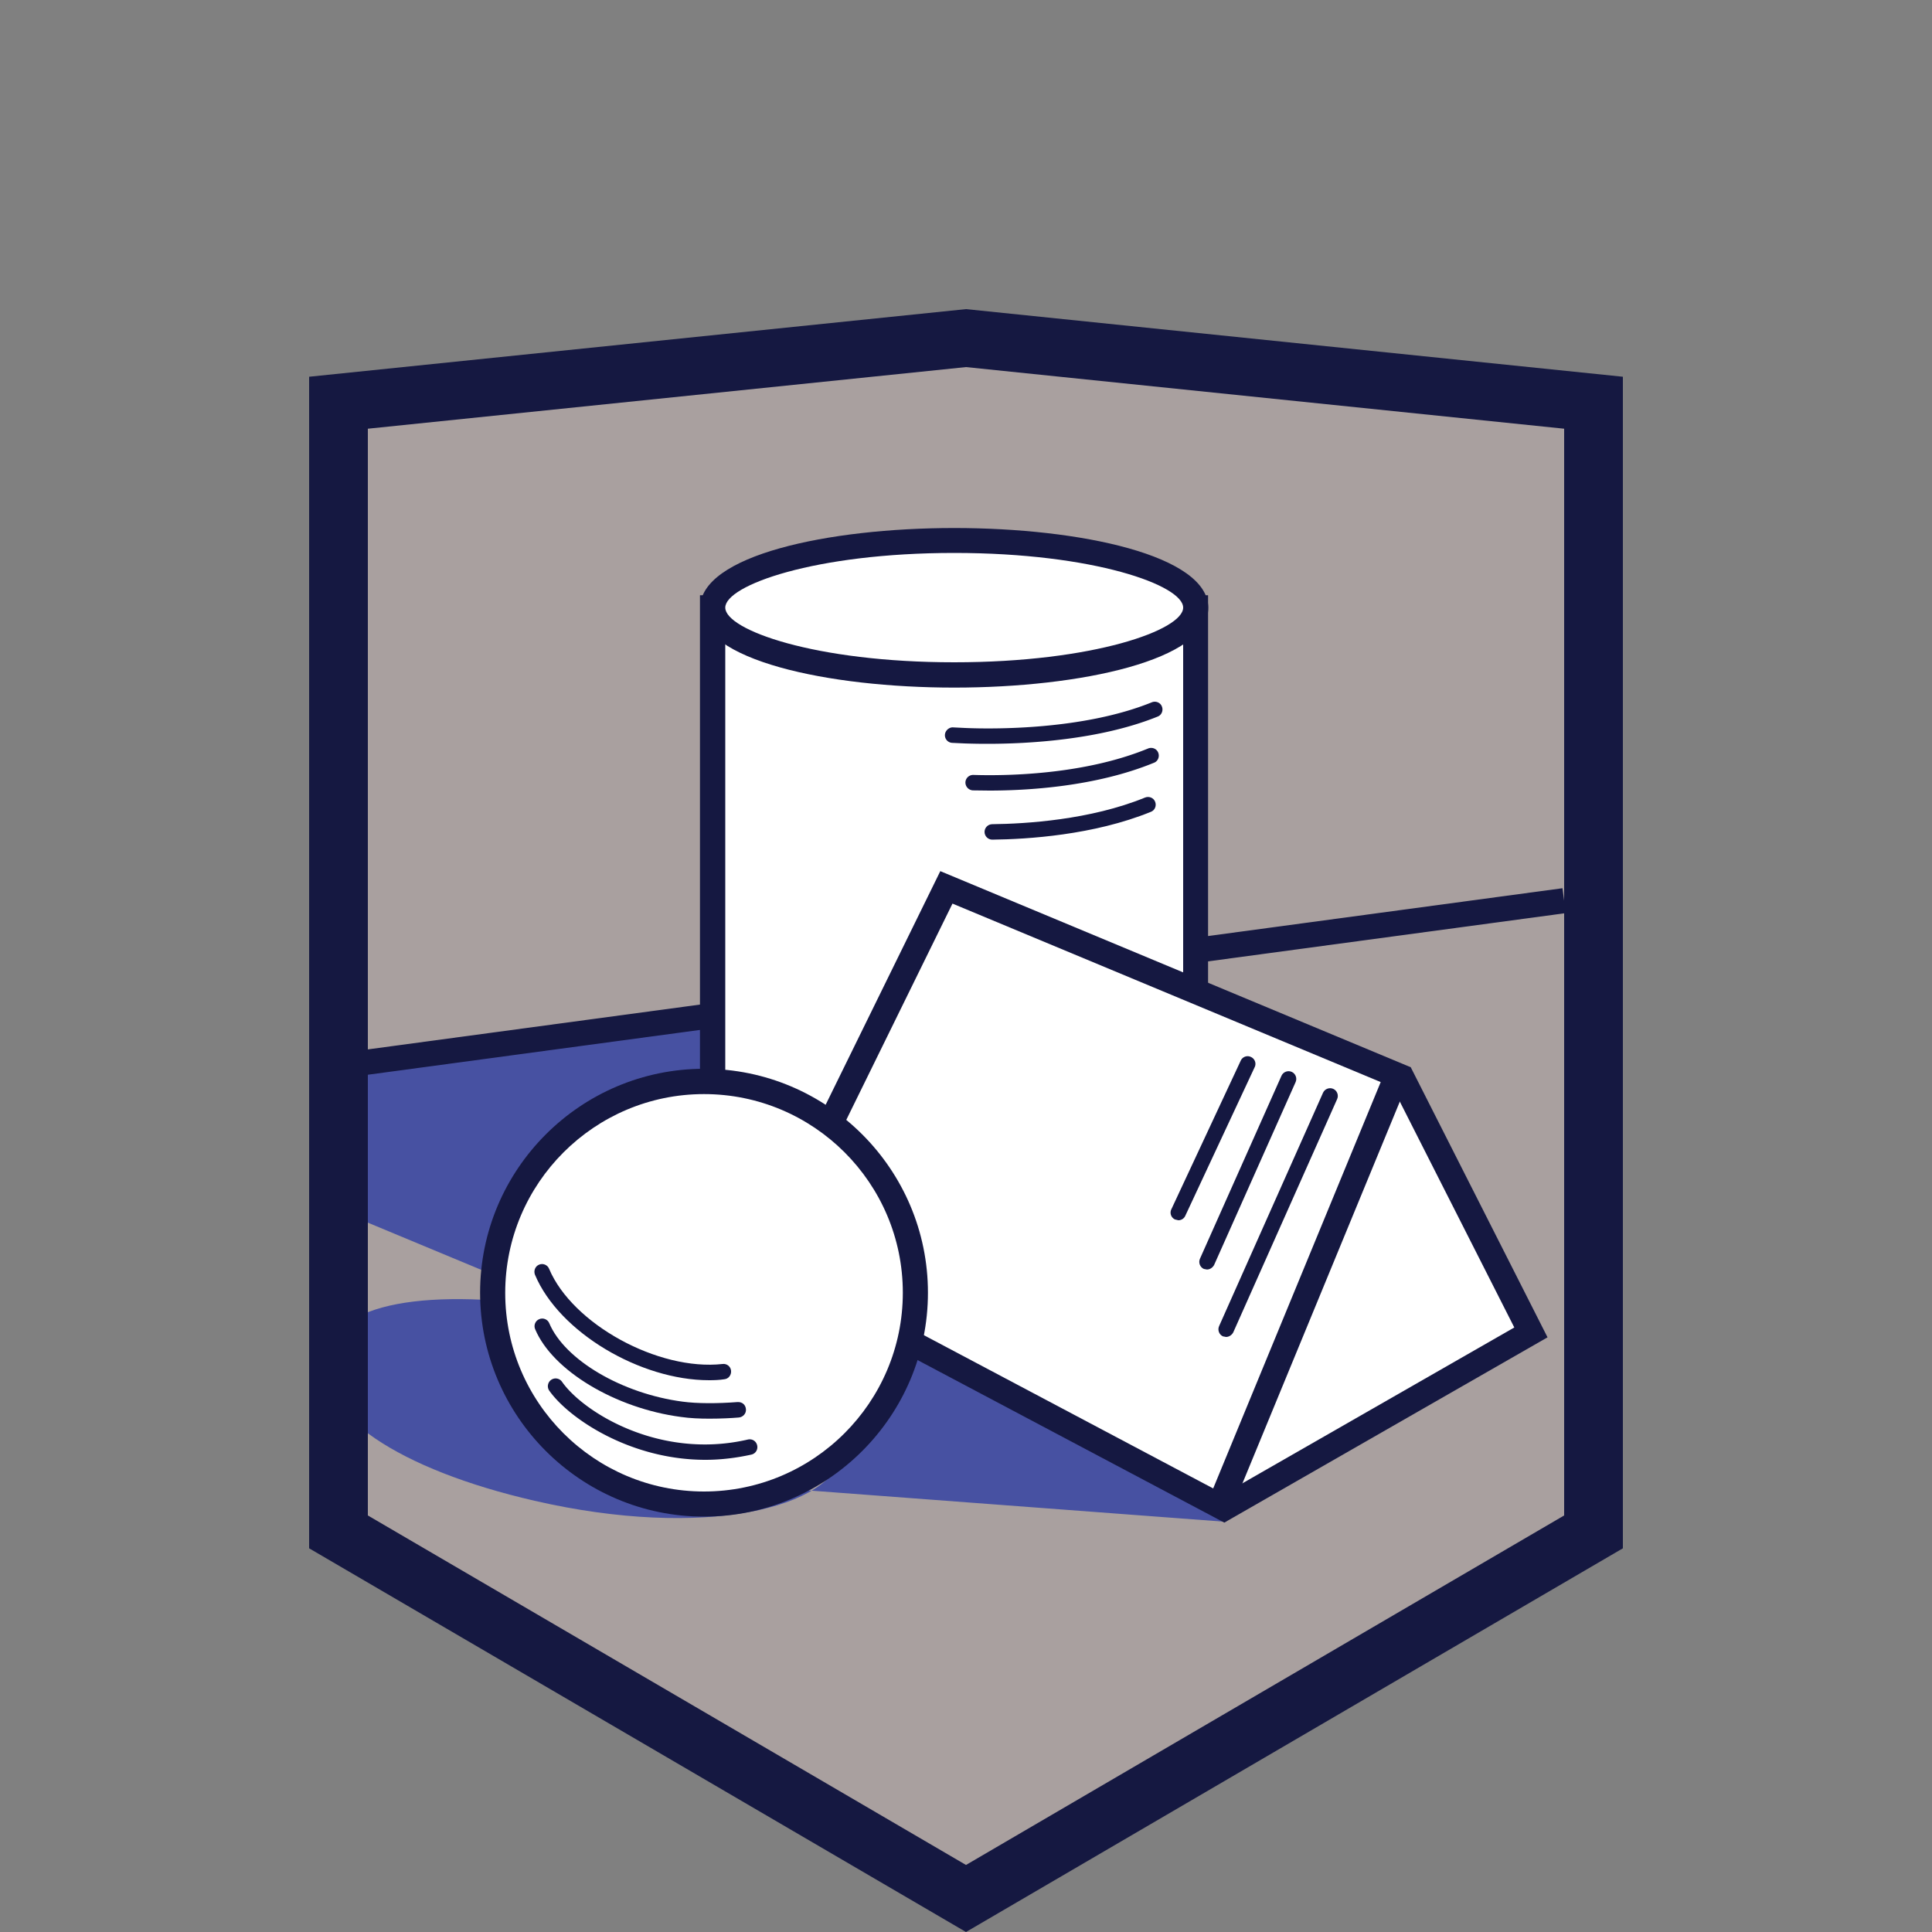 <svg width="100" height="100" viewBox="0 0 100 100" xmlns="http://www.w3.org/2000/svg"><rect x="0" y="0" width="100" height="100" fill="#808080" stroke="none"/><path fill="none" d="M67.22 16.68h.3m-4.1-.62l.29-.01"/><path fill="#A9A09F" d="M18.11 78.69L50 97.32l31.89-18.63V20.74L50 17.45l-31.89 3.29z"/><path fill="#4751A2" d="M63.46 78.77L41.81 66.32l-6.94 10.3zm-19.84-3.61c-.46 2.9-7.18 4.54-15.95 2.52-7.04-1.62-11.32-4.5-10.87-7.4.46-2.9 5.38-3.67 12.52-2.54s14.76 4.52 14.3 7.42zm8.4-7.77L36.67 52.74l-4.25.29-14.94 1.94.18 7.74 18.19 7.57z"/><path fill="none" d="M66.01 36.64l.52 1.25"/><path fill="#fff" d="M16.8 55.28l64.16-8.66"/><path fill="#151841" d="M80.873 45.974l.174 1.288-64.157 8.656-.174-1.288zM50 100L16 80.14V19.5L50 16l34 3.5v60.64L50 100zM19.04 78.44L50 96.53l30.96-18.09V22.19L50 19l-30.96 3.19v56.25z"/><path fill="#fff" d="M36.89 31.46h25v33.83h-25z"/><path fill="#151841" d="M62.53 65.94h-26.3V30.81h26.3v35.13zm-24.99-1.3h23.7V32.11h-23.7v32.53z"/><ellipse cx="49.39" cy="31.46" fill="#fff" rx="12.5" ry="3.48"/><path fill="#151841" d="M49.39 35.59c-6.53 0-13.15-1.42-13.15-4.13s6.61-4.13 13.15-4.13 13.15 1.42 13.15 4.13-6.62 4.13-13.15 4.13zm0-6.97c-7.23 0-11.85 1.68-11.85 2.83s4.62 2.83 11.85 2.83 11.85-1.68 11.85-2.83-4.62-2.83-11.85-2.83z"/><path fill="#fff" d="M72.55 55.75l-23.57-9.82-9.55 19.47 23.92 12.67 15.89-9.1z"/><path fill="#151841" d="M63.37 78.81l-24.8-13.14 10.1-20.58 24.35 10.15 7.08 13.98-16.73 9.59zM40.29 65.12l23.05 12.21 15.04-8.62-6.31-12.45-22.77-9.49-9.01 18.35z"/><path fill="#fff" d="M72.39 55.48l-9.2 22.32"/><path fill="#151841" d="M71.785 55.232l1.202.495-9.2 22.317-1.202-.495z"/><circle cx="36.44" cy="66.91" r="10.94" fill="#fff"/><path fill="#151841" d="M36.44 78.5c-6.39 0-11.59-5.2-11.59-11.59s5.2-11.59 11.59-11.59 11.59 5.2 11.59 11.59-5.2 11.59-11.59 11.59zm0-21.87c-5.67 0-10.29 4.61-10.29 10.29S30.77 77.2 36.44 77.2s10.29-4.61 10.29-10.29-4.62-10.28-10.29-10.28z"/><path fill="#fff" d="M68.84 56.72L63.46 68.8"/><path fill="#151841" d="M63.46 69.2l-.16-.03c-.2-.09-.29-.33-.2-.53l5.38-12.08c.09-.2.33-.29.53-.2.2.09.29.33.2.53l-5.38 12.08c-.08.14-.22.23-.37.23z"/><path fill="#fff" d="M66.68 55.84l-4.21 9.47"/><path fill="#151841" d="M62.47 65.71l-.16-.03c-.2-.09-.29-.33-.2-.53l4.22-9.47c.09-.2.33-.29.53-.2.2.09.29.33.2.53l-4.22 9.47c-.08.14-.22.23-.37.23z"/><path fill="#fff" d="M64.57 55.08l-3.58 7.68"/><path fill="#151841" d="M60.99 63.16l-.17-.04a.39.39 0 0 1-.19-.53l3.59-7.69c.09-.2.33-.29.53-.19.2.09.29.33.19.53l-3.59 7.69a.39.39 0 0 1-.36.23z"/><path fill="#fff" d="M59.77 36.71c-3.08 1.25-7.23 1.47-9.83 1.36l-.63-.03"/><path fill="#151841" d="M51.12 38.5a34 34 0 0 1-1.2-.02l-.64-.03a.396.396 0 0 1-.37-.43c.02-.22.23-.39.43-.37l.62.03c1.37.06 6.09.12 9.66-1.33.2-.08.44.01.52.22.08.2-.01.44-.22.52-2.99 1.21-6.72 1.41-8.8 1.41z"/><path fill="#fff" d="M59.6 39.11c-2.97 1.21-6.61 1.48-9.22 1.4"/><path fill="#151841" d="M51.2 40.92l-.84-.01a.408.408 0 0 1-.39-.41.4.4 0 0 1 .4-.39h.01c1.59.05 5.67.02 9.05-1.37.2-.08.44.01.52.22.08.2-.01.44-.22.52-3.02 1.24-6.55 1.44-8.53 1.44z"/><path fill="#fff" d="M59.41 41.65c-2.55 1.04-5.59 1.38-8.05 1.41"/><path fill="#151841" d="M51.36 43.46c-.22 0-.4-.18-.4-.4 0-.22.18-.4.4-.4 1.73-.02 5.07-.22 7.91-1.38.2-.08.44.01.52.22.08.2-.01.44-.22.52-2.97 1.21-6.42 1.42-8.21 1.44z"/><path fill="#fff" d="M28.76 71.75c1.18 1.69 5.34 4.24 10.04 3.15"/><path fill="#151841" d="M36.51 75.56c-3.9 0-7.07-2.15-8.08-3.58a.402.402 0 0 1 .66-.46c1.09 1.56 5.04 4.05 9.62 2.99.22-.05.43.08.48.3.05.22-.08.43-.3.48-.82.18-1.61.27-2.38.27z"/><path fill="#fff" d="M28.06 65.83c1.31 3.12 6 5.55 9.39 5.17"/><path fill="#151841" d="M36.7 71.44c-3.56 0-7.76-2.48-9.01-5.46-.08-.2.01-.44.21-.52.2-.09.44.01.52.21 1.2 2.86 5.65 5.3 8.98 4.93.22-.03.42.13.44.35.02.22-.13.42-.35.44-.25.04-.52.05-.79.05zm.02 1.99c-.48 0-1-.02-1.48-.09-3.4-.45-6.64-2.4-7.54-4.54-.09-.2.01-.44.21-.52.2-.09.44.01.52.21.8 1.9 3.77 3.65 6.91 4.06.75.1 1.78.1 2.84.02.25-.01.41.15.43.37.02.22-.15.41-.37.43-.36.03-.91.06-1.52.06zm12.26-27.5"/></svg>